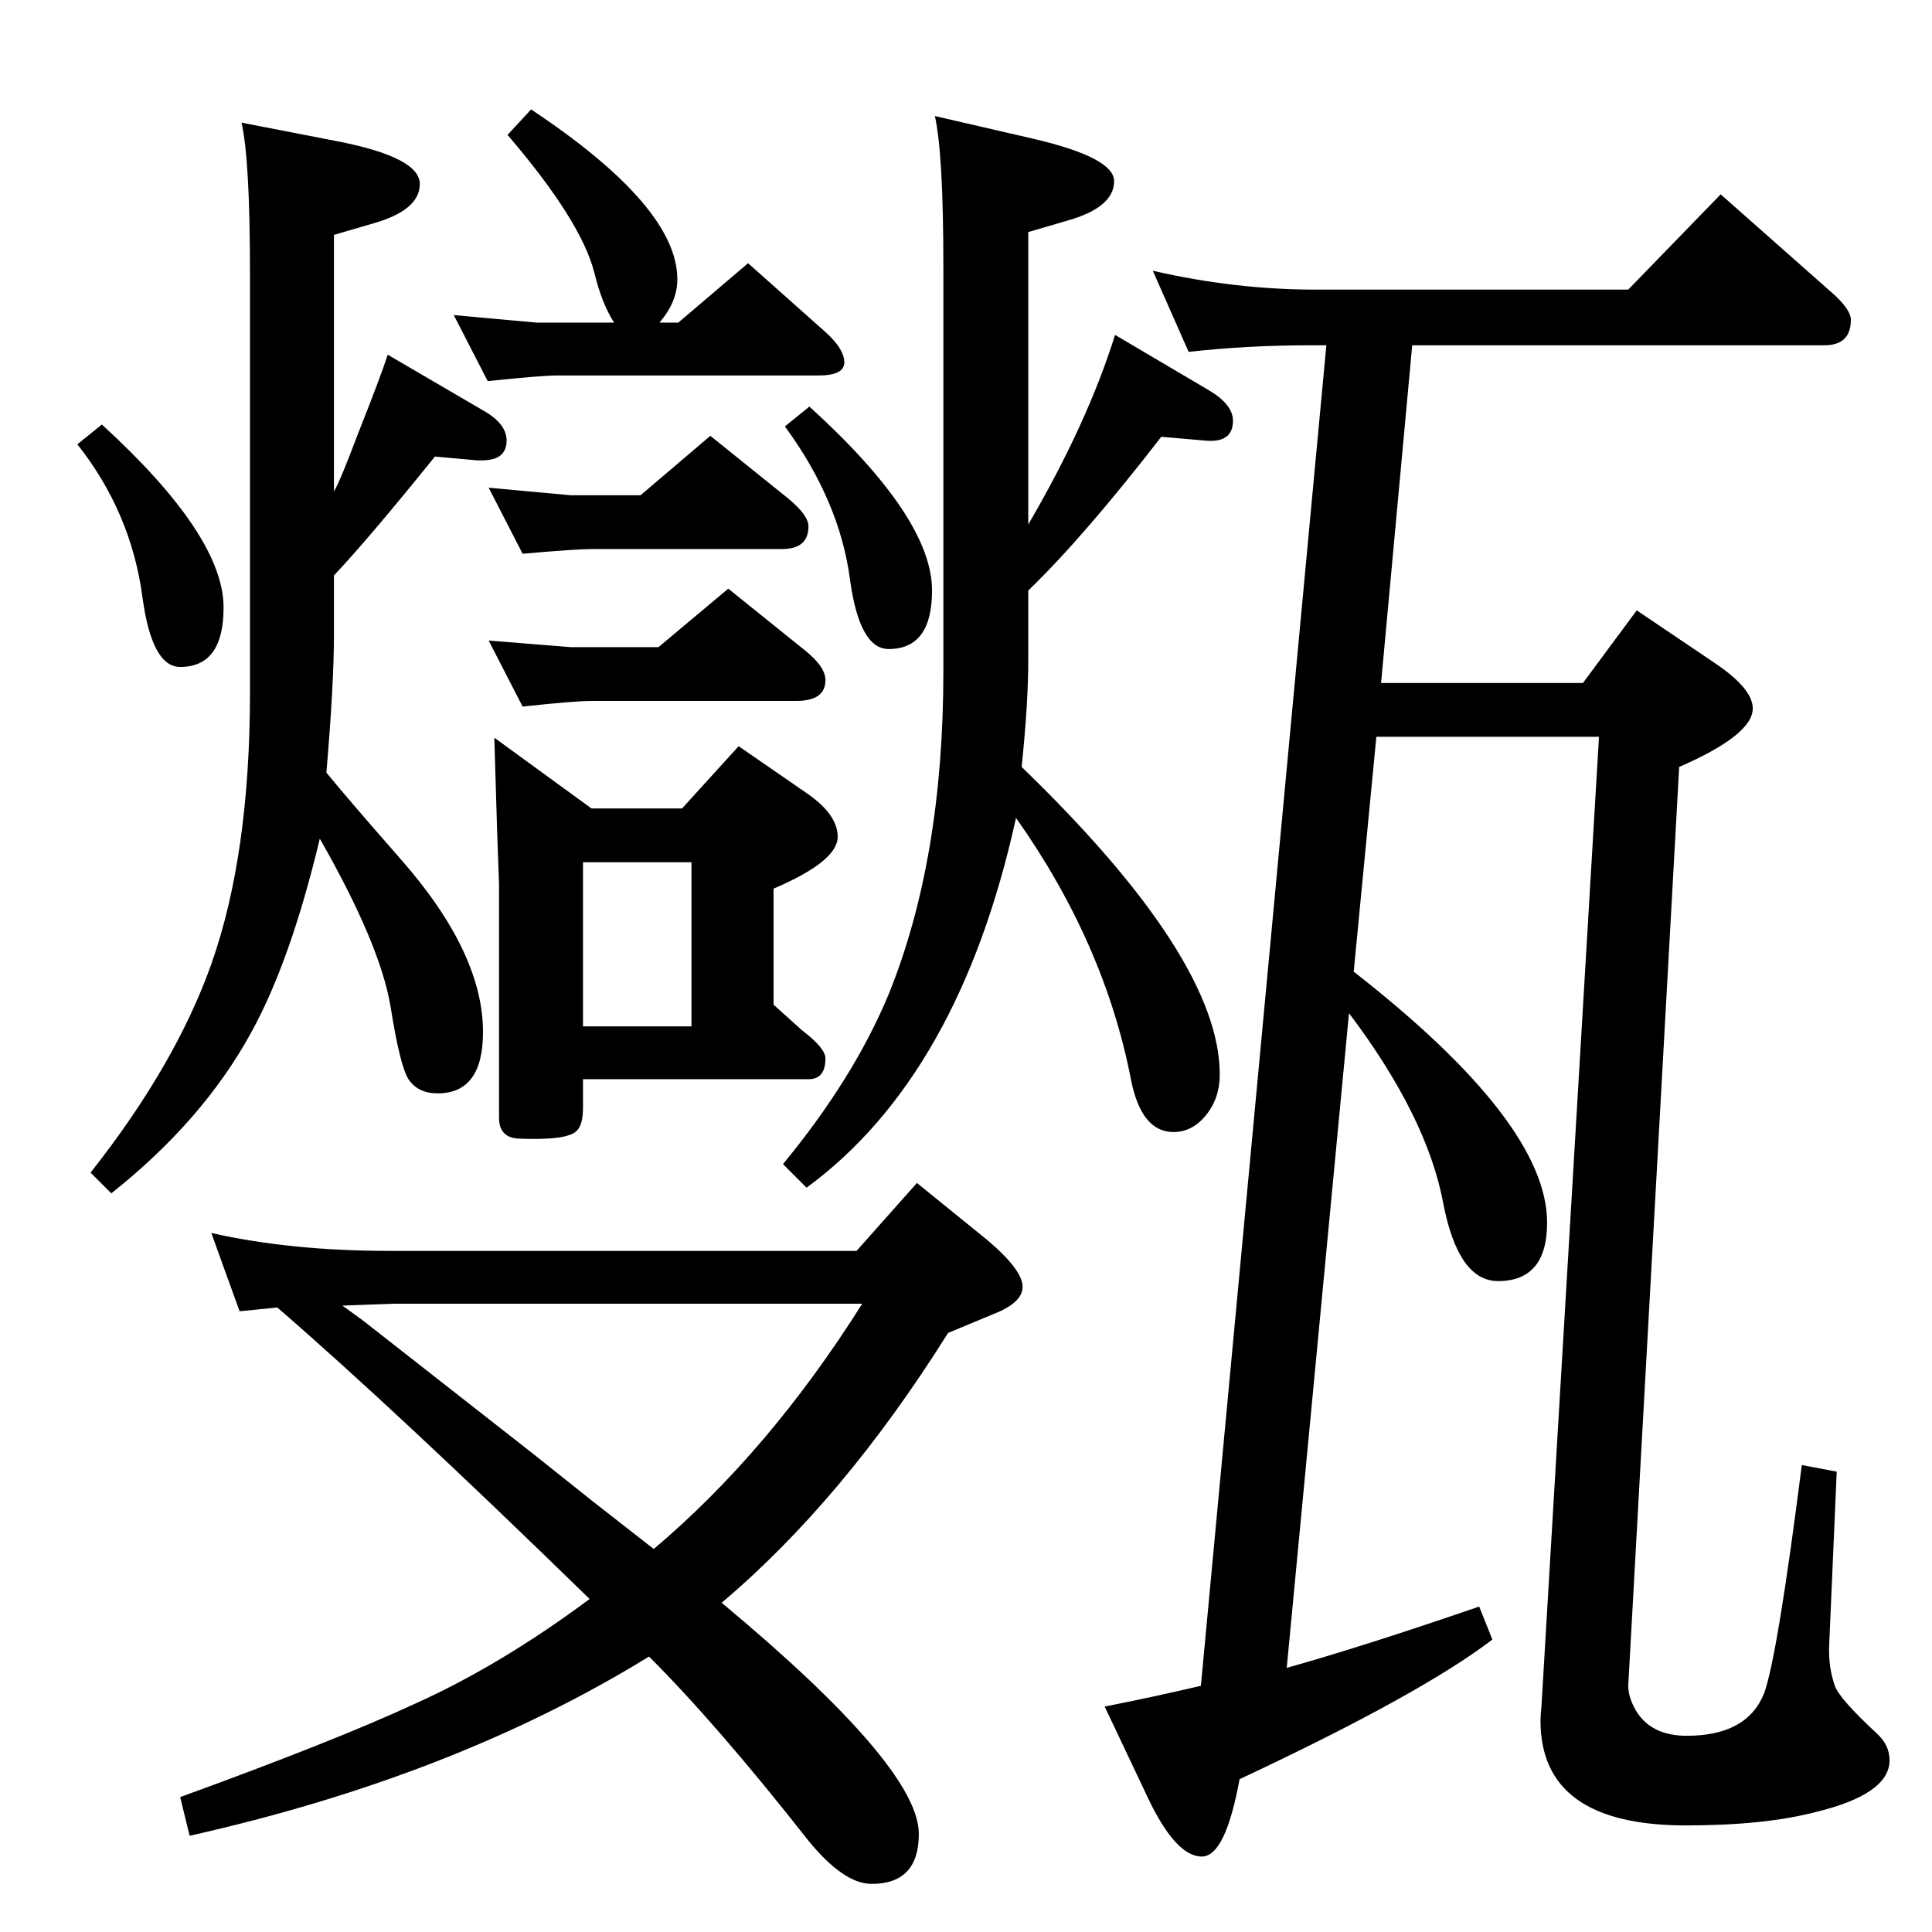 <?xml version="1.0" standalone="no"?>
<!DOCTYPE svg PUBLIC "-//W3C//DTD SVG 1.1//EN" "http://www.w3.org/Graphics/SVG/1.1/DTD/svg11.dtd" >
<svg xmlns="http://www.w3.org/2000/svg" xmlns:xlink="http://www.w3.org/1999/xlink" version="1.1" viewBox="0 -410 2048 2048">
  <g transform="matrix(1 0 0 -1 0 1638)">
   <path fill="currentColor"
d="M765 349q209 -174 209 -245q0 -53 -50 -53q-30 0 -68 47q-95 121 -168 194q-206 -127 -487 -190l-10 41q165 60 249 99q91 41 185 111q-204 199 -331 309l-40 -4l-30 83q84 -19 189 -19h495l64 72l74 -60q38 -32 38 -50q0 -17 -31 -29l-48 -20q-111 -177 -240 -286z
M363 664l22 -16l180 -141l64 -51l64 -50q122 103 221 260h-497zM346 1229q22 -27 79 -92q87 -99 87 -183q0 -65 -48 -65q-21 0 -31 15q-9 14 -19 77q-11 66 -75 178q-31 -130 -73 -206q-51 -93 -148 -170l-22 22q90 114 128 221q41 116 41 288v444q0 121 -9 160l103 -20
q86 -17 86 -45t-50 -42l-41 -12v-272q7 12 25 60q25 63 32 85l101 -59q25 -14 25 -32q0 -21 -26 -21h-5l-45 4q-71 -88 -107 -126v-62q0 -53 -8 -147zM618 904v-30q0 -19 -7 -25q-10 -10 -61 -8q-21 1 -21 22v248l-2 55q-2 69 -3 100l103 -75h96l60 66l71 -49q34 -23 34 -47
q0 -26 -68 -55v-123l30 -27q25 -19 25 -30q0 -22 -18 -22h-239zM618 960h115v174h-115v-174zM699 1706h20l74 63l82 -73q19 -17 20 -31q1 -15 -27 -15h-277q-17 0 -74 -6l-36 70l88 -8h82q-13 20 -21 53q-14 55 -92 146l25 27q155 -103 155 -180q0 -24 -19 -46zM108 1598
q129 -118 129 -194q0 -63 -46 -63q-30 0 -40 74q-12 90 -69 162zM679 1523l74 63l82 -66q22 -18 22 -30q0 -24 -28 -24h-201q-17 0 -74 -5l-36 70l87 -8h74zM698 1362l74 62l82 -66q21 -17 21 -31q0 -22 -31 -22h-216q-19 0 -74 -6l-36 70l87 -7h93zM1260 1675l-38 86
q87 -20 172 -20h332l98 101l121 -107q17 -16 17 -26q0 -27 -28 -27h-437l-33 -358h214l57 77l83 -56q40 -27 40 -48q0 -28 -78 -62l-54 -974q0 -12 8 -26q16 -27 54 -27q64 0 82 45q14 38 40 242l37 -7l-8 -184q-1 -23 6 -43q5 -14 45 -51q13 -12 13 -28q0 -36 -79 -55
q-54 -14 -137 -14q-154 0 -154 111q0 5 1 15l61 1028h-236l-24 -249q205 -160 205 -266q0 -62 -52 -62q-42 0 -58 82q-17 92 -100 202l-66 -694q82 23 204 65l14 -35q-76 -58 -268 -148q-15 -82 -40 -82q-28 0 -58 64l-45 95q51 10 102 22l133 1421h-16q-68 0 -130 -7z
M858 1617q130 -118 130 -195q0 -62 -46 -62q-31 0 -41 74q-11 83 -69 162zM1090 1492q63 108 92 201l100 -59q25 -15 25 -32q0 -24 -30 -21l-46 4q-82 -106 -141 -163v-74q0 -45 -7 -113q210 -203 210 -326q0 -25 -14.5 -43t-34.5 -18q-34 0 -45 55q-28 145 -122 278
q-60 -273 -222 -392l-25 25q75 91 112 180q58 143 58 342v430q0 119 -9 159l104 -24q86 -20 86 -45q0 -28 -50 -42l-41 -12v-310z" />
  </g>

</svg>

